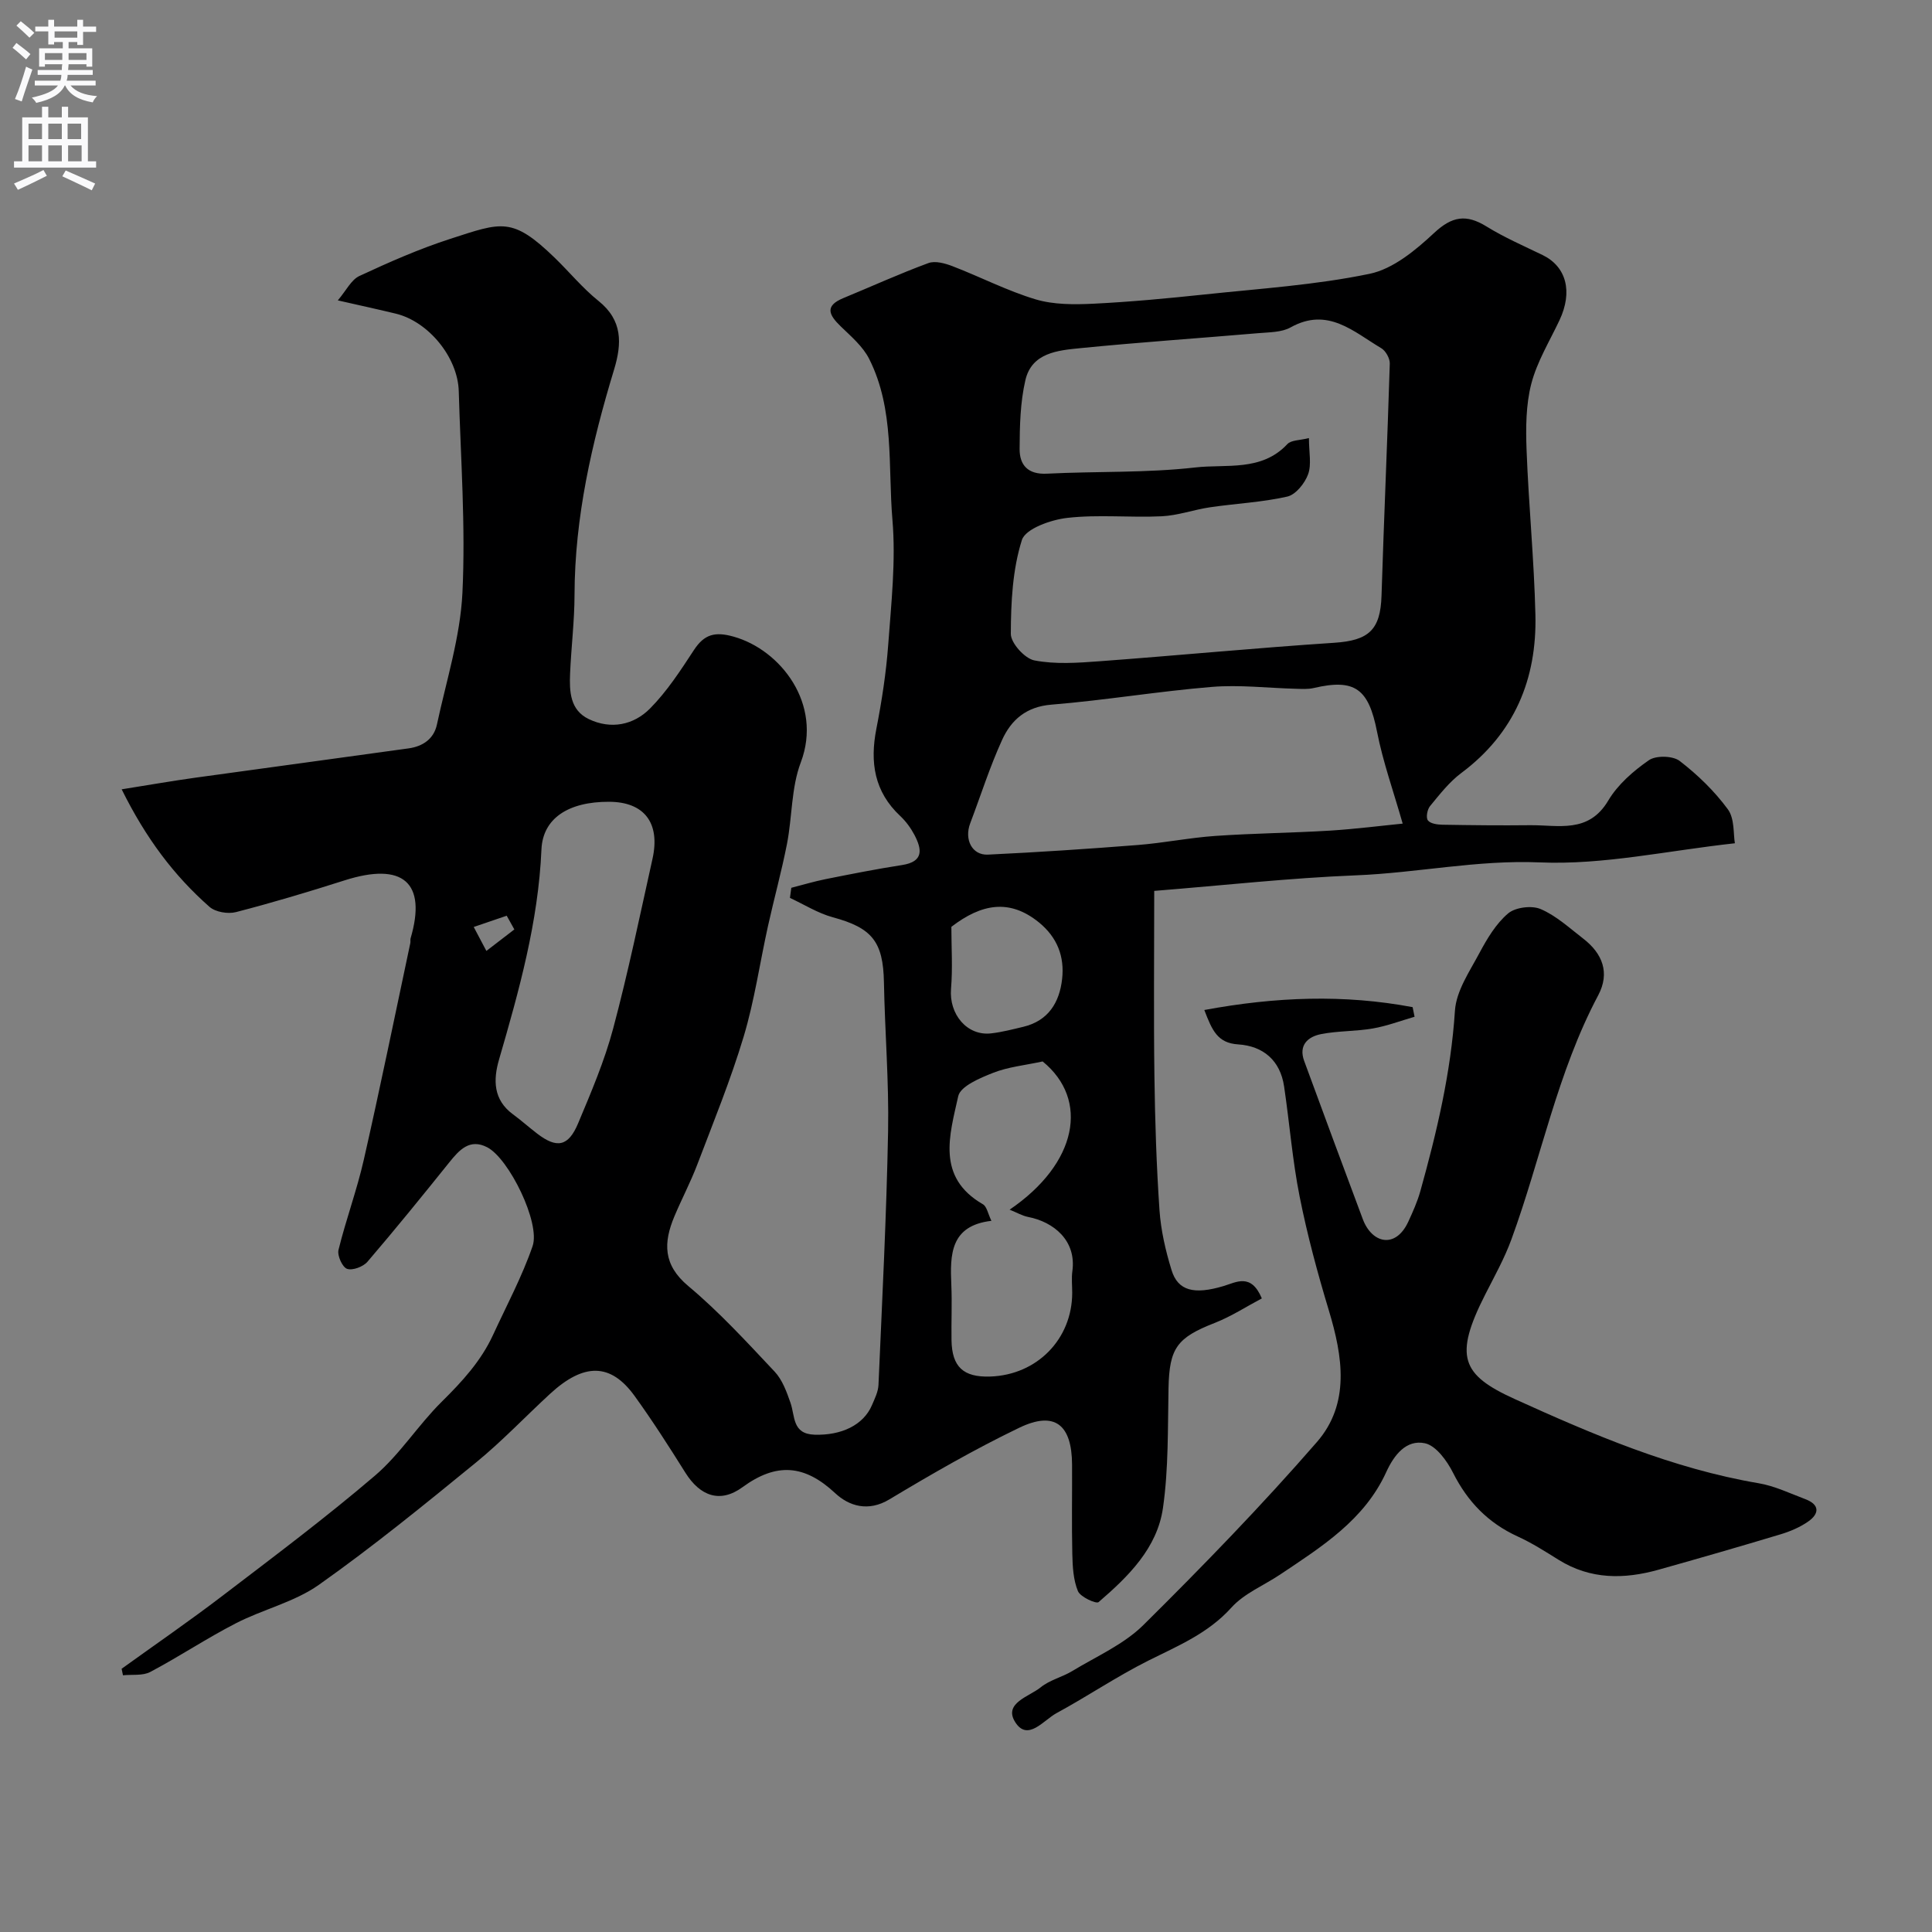 <svg enable-background="new 0 0 400 400" viewBox="0 0 400 400" xmlns="http://www.w3.org/2000/svg"><rect x="0" y="0" width="400" height="400" fill="#808080" stroke="none"/><path d="m25.19 163.42c5.72-.91 10.45-1.74 15.2-2.4 14.74-2.05 29.49-4.02 44.23-6.08 2.9-.41 5.2-1.94 5.84-4.93 1.94-9.06 4.83-18.1 5.28-27.25.67-13.88-.36-27.85-.76-41.78-.2-7.02-6.28-14.4-13.02-16.04-3.47-.84-6.97-1.6-12.02-2.75 1.74-2.04 2.77-4.26 4.47-5.05 6.15-2.86 12.4-5.62 18.85-7.7 10.62-3.43 12.78-4.61 21.62 3.96 3.04 2.95 5.76 6.28 9.04 8.91 5.01 4.02 4.85 8.81 3.22 14.2-4.62 15.21-8.15 30.6-8.19 46.64-.01 5.43-.69 10.86-.92 16.3-.15 3.69-.03 7.56 3.87 9.43 4.59 2.2 9.29 1.23 12.67-2.18 3.53-3.56 6.34-7.9 9.11-12.13 2.15-3.28 4.38-3.84 8.21-2.76 9.7 2.72 18.48 13.94 13.9 26.05-1.98 5.22-1.76 11.24-2.85 16.84-1.12 5.72-2.68 11.35-3.94 17.04-1.69 7.62-2.79 15.41-5.03 22.87-2.7 8.99-6.27 17.73-9.61 26.51-1.39 3.65-3.23 7.13-4.74 10.73-2.27 5.41-2.38 10.01 2.88 14.41 6.42 5.37 12.13 11.61 17.88 17.72 1.59 1.69 2.49 4.18 3.28 6.45.98 2.8.32 6.46 5 6.61 5.54.17 10.12-1.99 11.88-6.14.57-1.34 1.28-2.76 1.34-4.17.76-17.52 1.66-35.03 1.99-52.56.19-10.26-.67-20.53-.86-30.8-.16-8.43-2.46-11.26-10.59-13.46-3.09-.84-5.92-2.64-8.87-4.01.09-.7.18-1.4.28-2.09 2.38-.61 4.73-1.32 7.13-1.8 5.25-1.05 10.5-2.09 15.79-2.91 4.55-.7 4.13-3.27 2.57-6.25-.75-1.42-1.76-2.8-2.93-3.9-5.38-5.03-6.31-11.11-4.95-18.05 1.13-5.77 2.03-11.62 2.46-17.48.63-8.58 1.59-17.27.87-25.78-.95-11.17.47-22.83-4.81-33.32-1.3-2.59-3.75-4.67-5.9-6.75-2.39-2.32-3.43-4.21.54-5.85 5.87-2.42 11.65-5.06 17.61-7.25 1.43-.53 3.5.06 5.07.67 5.74 2.21 11.27 5.08 17.14 6.84 3.75 1.12 7.98 1.09 11.96.9 7.71-.38 15.41-1.11 23.09-1.92 11.4-1.21 22.91-1.95 34.09-4.27 4.87-1.01 9.53-4.89 13.36-8.46 3.72-3.47 6.65-3.93 10.83-1.35 3.69 2.28 7.7 4.02 11.62 5.92 4.94 2.4 6.29 7.58 3.51 13.49-2.05 4.35-4.65 8.58-5.84 13.16-1.13 4.37-1.15 9.15-.98 13.72.43 11.38 1.56 22.73 1.83 34.11.32 13.32-4.33 24.54-15.34 32.76-2.49 1.86-4.48 4.43-6.48 6.86-.57.69-.88 2.37-.44 2.95.51.68 1.95.88 3 .9 6.03.1 12.06.17 18.09.1 5.88-.07 12.16 1.8 16.25-5.1 1.97-3.32 5.2-6.13 8.42-8.36 1.46-1.01 4.95-.93 6.36.15 3.72 2.86 7.21 6.24 9.98 10.01 1.43 1.94 1.12 5.16 1.46 7.04-13.93 1.52-27.22 4.52-40.37 3.96-12.97-.55-25.4 2.18-38.13 2.68-13.53.54-27.02 2.04-41.72 3.22 0 13.5-.13 25.91.04 38.32.12 9.27.42 18.55 1.05 27.79.29 4.18 1.26 8.39 2.5 12.41 1.32 4.32 4.71 5.1 10.74 3.3 2.68-.8 5.72-2.75 7.95 2.55-3.13 1.65-6.33 3.74-9.81 5.1-7.77 3.04-9.34 5.2-9.51 13.46-.17 8.29.02 16.66-1.15 24.82-1.19 8.33-7.18 14.21-13.33 19.5-.49.42-3.77-1.06-4.28-2.28-.96-2.33-1.1-5.09-1.16-7.68-.14-6.16-.02-12.33-.05-18.49-.04-8.33-3.6-11.17-10.91-7.66-9.22 4.43-18.13 9.57-26.91 14.84-4.42 2.66-8.39 1.36-11.23-1.29-6.36-5.93-12.16-6.37-19.19-1.23-4.64 3.39-8.78 1.83-11.81-2.99-3.38-5.39-6.81-10.76-10.53-15.91-4.95-6.85-10.49-6.89-17.52-.41-5.11 4.71-9.92 9.79-15.29 14.18-10.65 8.7-21.33 17.41-32.55 25.34-5.08 3.59-11.61 5.08-17.24 7.99-6.02 3.1-11.68 6.88-17.67 10.05-1.57.83-3.75.49-5.65.69-.09-.45-.19-.9-.28-1.35 6.96-5.02 14.04-9.88 20.86-15.09 10.66-8.14 21.42-16.2 31.61-24.91 5.18-4.43 8.94-10.48 13.82-15.3 4.21-4.16 8.12-8.41 10.61-13.82 2.81-6.1 6.01-12.07 8.19-18.39 1.65-4.8-4.89-18.13-9.4-20.46-3.62-1.87-5.78.55-7.86 3.14-5.56 6.92-11.15 13.82-16.93 20.56-.88 1.03-3.08 1.86-4.22 1.47-.97-.33-2.06-2.74-1.78-3.91 1.54-6.27 3.81-12.37 5.24-18.67 3.39-14.91 6.45-29.9 9.63-44.86.07-.32-.03-.68.06-.99 3.39-11.54-1.56-15.87-13.7-11.99-7.43 2.37-14.91 4.61-22.45 6.56-1.66.43-4.25 0-5.49-1.09-7.31-6.44-13.13-14.13-18.18-24.33zm245.81-72.72c0 2.94.57 5.46-.17 7.49-.68 1.87-2.56 4.22-4.3 4.62-5.23 1.19-10.67 1.43-16.01 2.22-3.36.49-6.65 1.7-10.01 1.86-6.5.31-13.09-.4-19.52.33-3.4.38-8.68 2.24-9.42 4.59-1.94 6.13-2.27 12.9-2.29 19.42-.01 1.91 2.89 5.12 4.88 5.5 4.33.84 8.96.51 13.43.18 16.22-1.2 32.42-2.76 48.65-3.83 7.13-.47 9.57-2.64 9.79-9.76.5-16.02 1.22-32.02 1.71-48.04.03-1.07-.83-2.63-1.75-3.18-5.75-3.41-11.08-8.61-18.78-4.32-1.88 1.05-4.44 1-6.7 1.2-12.27 1.05-24.57 1.88-36.82 3.1-4.65.46-10.08.92-11.4 6.65-1.06 4.59-1.17 9.46-1.19 14.21-.02 3.34 1.71 5.33 5.65 5.13 10.25-.52 20.58-.13 30.74-1.29 6.39-.73 13.69.89 19.03-4.82.8-.87 2.61-.78 4.48-1.26zm19.41 79.82c-1.91-6.71-4.09-12.78-5.31-19.03-1.74-8.86-4.54-11.05-13.12-9.04-1.2.28-2.52.18-3.78.15-5.78-.15-11.61-.86-17.34-.38-11.09.91-22.09 2.77-33.18 3.67-5.22.42-8.32 3.16-10.2 7.29-2.56 5.6-4.42 11.51-6.61 17.28-1.27 3.34.38 6.64 3.67 6.48 10.35-.49 20.69-1.18 31.02-1.99 5.37-.42 10.69-1.51 16.06-1.88 7.91-.55 15.85-.62 23.77-1.1 5.35-.34 10.67-1.02 15.02-1.45zm-164.31-4.52c-8.39-.03-13.72 3.4-14 9.88-.65 14.99-4.64 29.24-8.78 43.49-1.23 4.22-1.2 8.34 2.89 11.34 1.71 1.26 3.3 2.68 4.99 3.98 4.08 3.13 6.46 2.72 8.49-2.11 2.7-6.44 5.47-12.92 7.26-19.64 3.1-11.6 5.53-23.39 8.14-35.12 1.66-7.45-1.71-11.8-8.99-11.82zm79.16 86.76c-8.49.99-8.58 6.94-8.3 13.23.17 3.82-.02 7.66.04 11.48.09 5.52 2.44 7.7 7.98 7.53 9.7-.31 16.99-7.73 17.01-17.32 0-1.5-.17-3.02.03-4.49.88-6.38-3.9-10.21-9.14-11.23-1.23-.24-2.37-.92-3.85-1.51 14.06-9.57 16.54-22.78 6.84-30.69-3.69.8-7.15 1.13-10.26 2.36-2.71 1.07-6.76 2.76-7.22 4.84-1.76 7.98-4.62 16.75 5.11 22.37.81.46 1.04 1.94 1.76 3.43zm-8.29-60.87c0 4.19.29 8.54-.07 12.83-.44 5.26 3.31 9.8 8.3 9.23 2.26-.26 4.48-.84 6.7-1.37 5.16-1.25 7.46-5.05 8-9.89.52-4.63-.99-8.6-4.78-11.7-6.09-4.96-11.91-3.89-18.15.9zm-90.48.54c-.53-.95-1.05-1.9-1.58-2.84-2.28.78-4.55 1.56-6.83 2.33.87 1.65 1.75 3.31 2.62 4.96 1.93-1.48 3.86-2.96 5.79-4.45z" fill="#000001"/><path d="m249.34 209.11c14.83-2.75 28.96-3.26 43.13-.59.13.66.27 1.33.4 1.99-2.87.83-5.7 1.91-8.62 2.42-3.54.62-7.21.48-10.73 1.17-2.74.54-4.71 2.29-3.5 5.57 4.02 10.93 8.05 21.85 12.14 32.76 1.9 5.05 6.8 6.18 9.42.49.94-2.04 1.87-4.12 2.48-6.28 3.42-12.26 6.34-24.57 7.17-37.39.27-4.09 3.03-8.11 5.07-11.94 1.59-2.97 3.43-6.07 5.93-8.19 1.51-1.28 4.89-1.7 6.74-.91 3.23 1.38 5.98 3.93 8.83 6.13 3.99 3.08 5.55 7.08 3.1 11.71-8.49 15.97-11.83 33.74-17.97 50.53-1.44 3.95-3.52 7.67-5.43 11.43-6.52 12.84-4.92 16.63 6.05 21.62 16.25 7.38 32.73 14.43 50.56 17.46 3.32.56 6.49 2.1 9.68 3.3 2.98 1.13 2.91 3 .57 4.63-1.69 1.18-3.71 2.04-5.7 2.64-8.4 2.53-16.82 4.96-25.27 7.33-7.13 2-14.09 2.06-20.67-2.03-2.78-1.73-5.55-3.51-8.52-4.86-6.09-2.79-10.34-7.17-13.35-13.15-1.25-2.49-3.53-5.65-5.84-6.14-3.84-.81-6.37 2.4-7.99 5.94-4.53 9.95-13.38 15.48-21.98 21.24-3.39 2.27-7.44 3.9-10.08 6.83-4.84 5.38-11.09 7.93-17.26 11.02-6.51 3.27-12.59 7.39-19 10.87-2.64 1.44-5.93 5.92-8.51 1.84-2.5-3.95 2.91-5.28 5.29-7.22 1.85-1.51 4.43-2.09 6.52-3.36 5.01-3.04 10.66-5.5 14.73-9.53 12.36-12.24 24.51-24.76 35.92-37.88 6.92-7.96 5.35-17.73 2.47-27.26-2.34-7.75-4.46-15.6-6.04-23.54-1.5-7.52-2.09-15.22-3.22-22.82-.8-5.4-4.33-8.38-9.52-8.71-4.29-.28-5.39-2.93-7-7.12z" fill="#000001"/><g fill="#fafafb"><path d="m2.6 9.9.8-1c.9.7 1.9 1.4 2.9 2.3l-.9 1.1c-1.1-1-2-1.8-2.8-2.4zm.5 10.6c.9-2.1 1.6-4.3 2.3-6.7.4.2.8.4 1.3.6-.7 2.1-1.5 4.3-2.2 6.6zm.3-15.2.9-.9c1 .8 2 1.6 2.8 2.4l-1 1c-.9-.9-1.8-1.7-2.7-2.5zm12.6-1.2h1.2v1.4h2.7v1.1h-2.7v2.7h-1.2v-.6h-1.8v1.3h4.9v3.8h-1.2v-.5h-3.7c0 .4-.1.9-.1 1.2h5.1v1h-5.2c0 .5-.1.9-.2 1.2h6v1h-5.2c1.1 1.3 2.9 2 5.5 2.2-.4.4-.7.8-.9 1.3-2.9-.5-4.8-1.6-5.7-3.5h-.1c-.8 1.7-2.7 2.9-5.9 3.6-.2-.4-.6-.8-.9-1.1 2.8-.6 4.6-1.4 5.4-2.5h-4.8v-1h5.3c.1-.3.2-.7.2-1.2h-4.9v-1h5c0-.4 0-.8.1-1.2h-3.6v.5h-1.2v-3.8h4.9v-1.3h-1.8v.5h-1.2v-2.7h-2.7v-1h2.7v-1.4h1.2v1.4h4.8zm-6.7 8.3h3.6c0-.4 0-.9 0-1.4h-3.6zm1.9-4.6h4.8v-1.3h-4.7v1.3zm6.7 3.2h-3.7v1.4h3.7v-2.4z"/><path d="m8.7 22.1h1.3v2.2h2.8v-2.2h1.3v2.2h4.1v9.1h1.7v1.3h-17v-1.3h1.7v-9.1h4.1zm.3 13.1.7 1.2c-1.8.9-3.8 1.9-6 2.9-.2-.4-.5-.8-.8-1.3 2.3-1 4.4-1.9 6.1-2.8zm-3.1-6.4h2.8v-3.2h-2.8zm0 4.6h2.8v-3.3h-2.8zm4.1-4.6h2.8v-3.2h-2.8zm0 4.6h2.8v-3.3h-2.8zm3.6 1.9c2.1.9 4.1 1.8 6.1 2.7l-.7 1.4c-2.2-1.1-4.2-2-6.1-2.9zm3.2-9.7h-2.8v3.2h2.8zm-2.7 7.8h2.8v-3.3h-2.8z"/></g></svg>